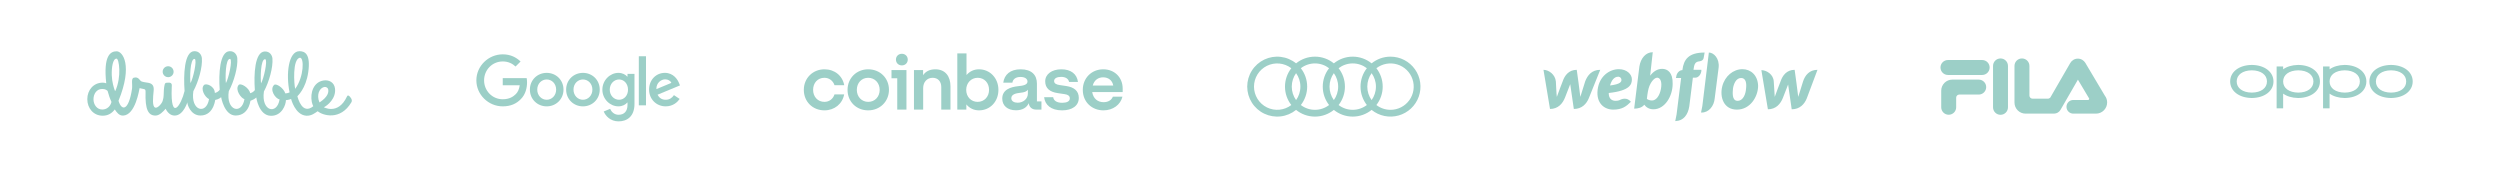 <svg width="1260" height="88" viewBox="0 0 1260 88" fill="none" xmlns="http://www.w3.org/2000/svg">
<g clip-path="url(#clip0_17_351)">
<path fill-rule="evenodd" clip-rule="evenodd" d="M177.122 51.51C171.551 60.956 162.727 58.215 160.077 56.069C158.949 56.834 156.971 58.511 154.334 58.318C148.718 57.905 146.707 49.88 146.707 49.88C146.747 49.912 145.034 50.471 144.108 50.461C144.096 52.814 142.062 58.437 136.571 58.365C130.41 58.284 129.157 49.105 129.157 49.105C129.157 49.105 128.544 49.956 126.213 50.804C126.33 48.996 126.244 58.089 118.86 58.223C113.021 58.329 111.446 48.963 111.446 48.963C111.446 48.963 110.433 50.016 108.47 50.38C108.595 48.543 108.392 58.254 101.006 58.223C96.015 58.202 94.31 52.454 94.442 51.656C94.612 50.639 92.756 58.366 87.907 58.246C85.907 58.187 84.415 56.738 83.479 54.807C82.227 56.241 80.407 58.246 78.367 58.246C74.704 58.246 73.089 55.182 73.362 46.431C73.386 45.394 73.311 44.985 72.279 44.83C71.66 44.727 71.026 44.531 70.355 44.428C70.139 45.146 68.315 58.012 62.043 58.257C59.938 58.338 58.788 56.516 57.843 55.163C56.394 57.079 54.482 58.318 51.758 58.318C47.144 58.318 44 54.587 44 49.986C44 45.384 47.144 41.654 51.758 41.654C52.574 41.654 52.803 41.771 53.548 41.989C52.016 28.033 55.635 25.852 58.802 25.852C61.842 25.852 67.036 32.908 59.728 50.806C61.35 56.144 64.848 55.842 66.529 44.853C66.871 42.619 65.956 39.605 67.379 39.184C69.98 38.415 70.256 40.722 71.475 41.106C72.765 41.513 73.517 41.473 74.755 41.731C76.87 42.144 77.696 43.281 77.438 45.811C77.129 49.014 76.587 53.674 78.238 54.242C79.428 54.655 81.601 52.187 81.983 50.836C82.364 49.485 82.444 49.023 82.478 48.032C82.529 45.915 82.594 44.363 82.955 42.762C83.109 42.142 83.286 41.732 83.987 41.704C84.563 41.689 85.618 41.515 86.083 41.877C86.702 42.342 86.624 42.814 86.553 44.056C85.833 61.763 91.374 52.923 93.025 45.845C92.437 37.842 92.841 25.999 97.856 25.8C100.465 25.697 101.618 27.786 101.745 29.346C102.103 33.751 100.094 41.048 97.451 45.955C95.94 55.968 104.055 57.948 105.353 49.956C103.23 48.946 100.935 44.86 102.802 42.869C103.85 41.752 108.211 43.357 108.282 46.858C110.422 46.286 110.707 45.078 110.737 45.278C110.149 37.275 110.694 25.999 115.71 25.8C118.318 25.697 119.471 27.786 119.598 29.346C119.956 33.751 117.947 41.048 115.304 45.955C113.794 55.968 121.909 57.948 123.206 49.956C121.634 49.652 118.316 45.306 120.23 42.869C121.253 41.567 125.599 44.275 126.085 46.974C128.14 46.393 128.419 45.223 128.449 45.42C127.86 37.417 128.406 26.14 133.422 25.942C136.029 25.839 137.182 27.928 137.309 29.488C137.668 33.893 135.658 41.19 133.016 46.097C131.505 56.11 139.62 58.089 140.918 50.097C138.757 49.738 135.688 45.149 138.158 42.802C139.146 41.864 142.918 44.298 143.8 47.076C145.027 47.029 145.791 46.606 145.955 46.563C143.996 37.167 145.454 25.894 150.85 25.8C153.766 25.749 156.617 27.377 155.365 36.315C154.171 44.844 149.877 48.423 149.887 48.477C150.137 49.499 152.34 58.05 157.888 53.538C157.601 52.888 157.314 52.224 157.153 51.419C156.233 46.73 158.04 41.434 162.949 40.579C165.762 40.088 168.412 41.458 168.831 44.545C169.52 49.597 164.958 53.256 163.224 54.049C162.447 53.608 170.266 58.623 174.907 48.573C175.176 47.999 175.501 48.047 175.921 48.343C176.218 48.552 177.909 50.154 177.122 51.51ZM55.115 48.745C54.879 48.038 54.394 46.483 54.222 45.809C53.279 44.988 52.605 44.855 51.394 44.855C48.702 44.855 47.117 47.344 47.117 50.028C47.117 52.712 48.843 55.201 51.535 55.201C53.868 55.201 55.644 53.615 56.186 51.369C55.807 50.494 55.431 49.689 55.115 48.745ZM58.736 29.546C56.844 29.546 56.203 34.059 56.327 37.908C56.437 41.312 57.388 44.308 57.882 45.651C58.007 45.819 57.984 45.709 58.096 45.888C61.38 38.691 60.018 29.546 58.736 29.546ZM98.126 29.688C95.682 29.408 95.698 39.592 96.001 41.877C97.271 39.845 99.477 30.235 98.126 29.688ZM115.98 29.688C113.535 29.408 113.551 39.592 113.854 41.877C115.124 39.845 117.33 30.235 115.98 29.688ZM133.691 29.83C131.246 29.549 131.262 39.734 131.566 42.019C132.835 39.987 135.041 30.377 133.691 29.83ZM151.119 29.092C147.31 29.857 148.197 42.557 148.776 44.785C153.263 38.622 153.355 28.86 151.119 29.092ZM165.395 44.963C165.202 44.153 164.233 43.72 163.565 43.827C161.652 44.088 159.797 46.47 160.515 50.097C160.675 50.905 161.075 51.648 161.069 51.623C165.349 48.752 165.713 46.489 165.395 44.963ZM84.736 38.9C84.19 38.901 83.655 38.739 83.201 38.435C82.746 38.131 82.392 37.7 82.183 37.195C81.973 36.69 81.919 36.134 82.025 35.598C82.132 35.062 82.395 34.569 82.782 34.182C83.168 33.796 83.66 33.533 84.197 33.426C84.733 33.319 85.288 33.374 85.794 33.583C86.299 33.792 86.73 34.147 87.034 34.601C87.338 35.056 87.5 35.59 87.5 36.137C87.5 36.5 87.428 36.859 87.289 37.194C87.15 37.53 86.947 37.834 86.69 38.091C86.434 38.347 86.129 38.551 85.794 38.69C85.459 38.829 85.099 38.9 84.736 38.9Z" fill="#9CCFC7"/>
</g>
<path d="M284.003 45.165C284.003 50.025 280.201 53.607 275.535 53.607C270.869 53.607 267.067 50.025 267.067 45.165C267.067 40.271 270.869 36.724 275.535 36.724C280.201 36.724 284.003 40.271 284.003 45.165ZM280.296 45.165C280.296 42.128 278.093 40.05 275.535 40.05C272.978 40.05 270.774 42.128 270.774 45.165C270.774 48.172 272.978 50.28 275.535 50.28C278.093 50.28 280.296 48.168 280.296 45.165Z" fill="#9CCFC7"/>
<path d="M302.271 45.165C302.271 50.025 298.469 53.607 293.803 53.607C289.137 53.607 285.335 50.025 285.335 45.165C285.335 40.275 289.137 36.724 293.803 36.724C298.469 36.724 302.271 40.271 302.271 45.165ZM298.564 45.165C298.564 42.128 296.361 40.05 293.803 40.05C291.246 40.05 289.042 42.128 289.042 45.165C289.042 48.172 291.246 50.28 293.803 50.28C296.361 50.28 298.564 48.168 298.564 45.165Z" fill="#9CCFC7"/>
<path d="M319.778 37.234V52.389C319.778 58.623 316.101 61.169 311.755 61.169C307.664 61.169 305.202 58.432 304.273 56.195L307.5 54.851C308.075 56.225 309.483 57.846 311.751 57.846C314.533 57.846 316.258 56.13 316.258 52.899V51.685H316.128C315.298 52.709 313.7 53.603 311.683 53.603C307.462 53.603 303.596 49.926 303.596 45.196C303.596 40.431 307.462 36.724 311.683 36.724C313.696 36.724 315.295 37.618 316.128 38.612H316.258V37.238H319.778V37.234ZM316.52 45.196C316.52 42.224 314.537 40.05 312.014 40.05C309.457 40.05 307.314 42.224 307.314 45.196C307.314 48.138 309.457 50.28 312.014 50.28C314.537 50.28 316.52 48.138 316.52 45.196Z" fill="#9CCFC7"/>
<path d="M325.581 28.352V53.089H321.966V28.352H325.581Z" fill="#9CCFC7"/>
<path d="M339.671 47.944L342.548 49.862C341.619 51.236 339.382 53.603 335.515 53.603C330.72 53.603 327.138 49.896 327.138 45.162C327.138 40.142 330.75 36.72 335.1 36.72C339.48 36.72 341.623 40.206 342.323 42.09L342.708 43.049L331.424 47.723C332.288 49.416 333.631 50.28 335.515 50.28C337.403 50.28 338.712 49.352 339.671 47.944ZM330.815 44.907L338.358 41.774C337.943 40.72 336.695 39.986 335.226 39.986C333.342 39.986 330.72 41.649 330.815 44.907Z" fill="#9CCFC7"/>
<path d="M253.382 42.969V39.388H265.45C265.568 40.012 265.629 40.751 265.629 41.55C265.629 44.237 264.894 47.559 262.527 49.926C260.224 52.324 257.283 53.603 253.385 53.603C246.162 53.603 240.088 47.719 240.088 40.496C240.088 33.272 246.162 27.388 253.385 27.388C257.381 27.388 260.228 28.956 262.367 31L259.84 33.527C258.306 32.089 256.228 30.97 253.382 30.97C248.107 30.97 243.981 35.221 243.981 40.496C243.981 45.77 248.107 50.022 253.382 50.022C256.803 50.022 258.752 48.648 260 47.399C261.012 46.387 261.678 44.941 261.941 42.965L253.382 42.969Z" fill="#9CCFC7"/>
<g clip-path="url(#clip1_17_351)">
<path d="M437.56 34.928C431.722 34.928 427.161 39.359 427.161 45.292C427.161 51.225 431.607 55.619 437.56 55.619C443.513 55.619 448.037 51.149 448.037 45.254C448.037 39.397 443.591 34.928 437.56 34.928ZM437.599 51.343C434.275 51.343 431.839 48.761 431.839 45.294C431.839 41.787 434.236 39.206 437.56 39.206C440.924 39.206 443.359 41.826 443.359 45.294C443.359 48.761 440.924 51.343 437.599 51.343ZM449.312 39.437H452.212V55.235H456.851V35.313H449.312V39.437ZM415.486 39.205C417.922 39.205 419.855 40.707 420.589 42.942H425.499C424.609 38.164 420.666 34.928 415.525 34.928C409.687 34.928 405.126 39.359 405.126 45.294C405.126 51.228 409.572 55.62 415.525 55.62C420.551 55.62 424.571 52.383 425.461 47.566H420.589C419.893 49.801 417.96 51.343 415.524 51.343C412.16 51.343 409.803 48.761 409.803 45.294C409.804 41.787 412.123 39.205 415.486 39.205ZM537.454 43.367L534.052 42.866C532.429 42.636 531.269 42.096 531.269 40.824C531.269 39.437 532.777 38.744 534.825 38.744C537.068 38.744 538.498 39.706 538.808 41.286H543.292C542.789 37.279 539.696 34.929 534.942 34.929C530.032 34.929 526.785 37.434 526.785 40.978C526.785 44.369 528.911 46.335 533.202 46.951L536.603 47.451C538.267 47.682 539.194 48.338 539.194 49.571C539.194 51.151 537.571 51.806 535.329 51.806C532.583 51.806 531.037 50.688 530.805 48.993H526.243C526.669 52.885 529.723 55.62 535.289 55.62C540.354 55.62 543.716 53.308 543.716 49.339C543.716 45.794 541.282 43.944 537.454 43.367ZM454.531 27.106C452.83 27.106 451.554 28.338 451.554 30.033C451.554 31.728 452.829 32.961 454.531 32.961C456.232 32.961 457.509 31.728 457.509 30.033C457.509 28.338 456.232 27.106 454.531 27.106ZM522.61 42.134C522.61 37.819 519.981 34.929 514.414 34.929C509.157 34.929 506.219 37.588 505.638 41.673H510.239C510.471 40.093 511.708 38.783 514.337 38.783C516.696 38.783 517.855 39.823 517.855 41.095C517.855 42.752 515.728 43.175 513.1 43.445C509.543 43.83 505.136 45.063 505.136 49.687C505.136 53.272 507.804 55.582 512.057 55.582C515.381 55.582 517.469 54.195 518.513 51.998C518.668 53.963 520.137 55.235 522.187 55.235H524.893V51.113H522.611V42.134H522.61ZM518.048 47.143C518.048 49.803 515.728 51.768 512.906 51.768C511.166 51.768 509.697 51.035 509.697 49.495C509.697 47.53 512.055 46.99 514.22 46.76C516.308 46.567 517.467 46.105 518.048 45.218V47.143ZM493.422 34.928C490.832 34.928 488.667 36.007 487.121 37.817V26.913H482.482V55.235H487.043V52.615C488.589 54.503 490.794 55.62 493.422 55.62C498.989 55.62 503.203 51.228 503.203 45.294C503.203 39.359 498.912 34.928 493.422 34.928ZM492.727 51.343C489.402 51.343 486.966 48.761 486.966 45.294C486.966 41.826 489.44 39.206 492.764 39.206C496.128 39.206 498.486 41.788 498.486 45.294C498.486 48.761 496.051 51.343 492.727 51.343ZM471.386 34.928C468.371 34.928 466.399 36.16 465.239 37.895V35.313H460.638V55.234H465.277V44.407C465.277 41.362 467.21 39.205 470.07 39.205C472.738 39.205 474.4 41.092 474.4 43.829V55.235H479.039V43.483C479.04 38.472 476.451 34.928 471.386 34.928ZM565.83 44.639C565.83 38.936 561.655 34.929 556.049 34.929C550.096 34.929 545.727 39.399 545.727 45.294C545.727 51.498 550.405 55.62 556.127 55.62C560.959 55.62 564.748 52.768 565.713 48.723H560.88C560.185 50.496 558.484 51.498 556.202 51.498C553.225 51.498 550.983 49.648 550.481 46.411H565.829V44.639H565.83ZM550.752 43.097C551.488 40.322 553.575 38.974 555.972 38.974C558.6 38.974 560.611 40.477 561.074 43.097H550.752Z" fill="#9CCFC7"/>
</g>
<g clip-path="url(#clip2_17_351)">
<path d="M700.812 28.553C697.203 28.553 693.892 29.819 691.294 31.929C688.606 29.741 685.243 28.548 681.777 28.553C678.167 28.553 674.857 29.819 672.259 31.929C669.57 29.741 666.208 28.548 662.741 28.553C659.132 28.553 655.821 29.819 653.224 31.929C651.007 30.131 648.327 28.997 645.492 28.659C642.658 28.321 639.786 28.794 637.209 30.021C634.632 31.249 632.455 33.181 630.932 35.595C629.408 38.008 628.599 40.804 628.599 43.659C628.599 46.513 629.408 49.309 630.932 51.723C632.455 54.137 634.632 56.069 637.209 57.297C639.786 58.524 642.658 58.996 645.492 58.659C648.327 58.321 651.007 57.187 653.224 55.389C655.821 57.499 659.132 58.765 662.741 58.765C666.35 58.765 669.661 57.499 672.259 55.389C674.857 57.499 678.167 58.765 681.777 58.765C685.386 58.765 688.696 57.499 691.294 55.389C693.172 56.912 695.388 57.963 697.756 58.452C700.124 58.942 702.574 58.855 704.902 58.201C707.23 57.546 709.366 56.342 711.132 54.691C712.898 53.039 714.242 50.987 715.05 48.708C715.858 46.429 716.108 43.99 715.777 41.594C715.447 39.199 714.546 36.918 713.151 34.943C711.756 32.968 709.907 31.357 707.76 30.245C705.613 29.133 703.23 28.553 700.812 28.553ZM691.294 50.448C689.876 48.468 689.115 46.094 689.118 43.659C689.118 41.127 689.926 38.784 691.294 36.87C692.662 38.784 693.47 41.127 693.47 43.659C693.47 46.191 692.662 48.534 691.294 50.448ZM672.259 50.448C670.841 48.468 670.08 46.094 670.083 43.659C670.083 41.127 670.891 38.784 672.259 36.87C673.627 38.784 674.435 41.127 674.435 43.659C674.435 46.191 673.627 48.534 672.259 50.448ZM653.224 50.448C651.806 48.468 651.045 46.094 651.048 43.659C651.048 41.127 651.856 38.784 653.224 36.87C654.592 38.784 655.399 41.127 655.399 43.659C655.399 46.191 654.592 48.534 653.224 50.448ZM632.013 43.659C632.014 41.477 632.625 39.339 633.778 37.486C634.93 35.634 636.578 34.141 638.535 33.176C640.492 32.211 642.68 31.813 644.851 32.026C647.023 32.24 649.091 33.057 650.822 34.385C648.754 37.033 647.632 40.298 647.635 43.659C647.635 47.155 648.829 50.375 650.822 52.933C649.091 54.261 647.023 55.078 644.851 55.291C642.68 55.505 640.492 55.107 638.535 54.142C636.578 53.177 634.93 51.684 633.778 49.831C632.625 47.979 632.014 45.841 632.013 43.659ZM655.625 52.933C657.693 50.284 658.815 47.019 658.812 43.659C658.812 40.163 657.619 36.943 655.625 34.385C657.665 32.815 660.167 31.964 662.741 31.965C665.419 31.965 667.886 32.868 669.858 34.385C667.788 37.033 666.666 40.298 666.671 43.659C666.671 47.155 667.864 50.375 669.858 52.933C667.818 54.503 665.316 55.354 662.741 55.352C660.167 55.356 657.664 54.505 655.625 52.933ZM674.66 52.933C676.73 50.285 677.852 47.02 677.847 43.659C677.847 40.163 676.654 36.943 674.66 34.381C676.632 32.868 679.099 31.962 681.777 31.962C684.454 31.962 686.921 32.864 688.893 34.381C686.823 37.029 685.701 40.294 685.706 43.655C685.706 47.152 686.899 50.371 688.893 52.929C686.853 54.499 684.351 55.35 681.777 55.349C679.202 55.355 676.699 54.505 674.66 52.933ZM700.812 55.352C698.237 55.356 695.734 54.505 693.695 52.933C695.763 50.284 696.885 47.019 696.882 43.659C696.882 40.163 695.689 36.943 693.695 34.385C695.17 33.253 696.892 32.488 698.721 32.155C700.55 31.822 702.431 31.929 704.21 32.468C705.989 33.008 707.613 33.963 708.949 35.256C710.285 36.548 711.293 38.141 711.891 39.901C712.488 41.661 712.657 43.538 712.384 45.377C712.111 47.215 711.404 48.962 710.321 50.473C709.238 51.983 707.81 53.214 706.156 54.062C704.503 54.911 702.671 55.353 700.812 55.352Z" fill="#9CCFC7"/>
</g>
<path d="M822.466 39.96C822.466 37.494 820 34.864 815.89 34.864C811.287 34.864 806.026 38.316 805.204 45.221C804.382 52.125 808.656 55.249 813.095 55.249C817.534 55.249 819.671 53.605 821.972 51.303C820 48.837 817.369 49.988 816.876 50.153C816.383 50.481 815.561 50.81 814.246 50.81C812.602 50.81 810.793 49.988 810.793 46.865C821.644 45.714 822.466 42.426 822.466 39.96ZM817.205 40.289C817.205 41.111 816.876 42.426 811.451 43.084C812.602 38.974 814.739 38.645 815.725 38.645C816.712 38.809 817.205 39.467 817.205 40.289ZM798.957 40.946C798.957 40.946 796.655 48.18 796.491 48.837C796.491 48.18 794.682 35.192 794.682 35.192C790.737 35.192 788.6 37.987 787.613 40.946C787.613 40.946 784.819 48.18 784.654 48.837C784.49 48.344 784.161 41.111 784.161 41.111C783.832 37.494 780.544 35.192 777.914 35.192L781.202 54.92C785.312 54.92 787.613 52.125 788.764 49.166C788.764 49.166 791.23 42.755 791.394 42.426C791.394 42.755 793.203 54.92 793.203 54.92C797.313 54.92 799.614 52.29 800.765 49.495L806.519 35.192C802.245 35.192 800.107 37.987 798.957 40.946ZM837.755 34.699C835.289 34.699 833.316 36.014 831.672 38.152L832.987 26.315C829.535 26.315 826.904 29.274 826.247 33.548L823.616 54.756C825.589 54.756 827.562 54.263 828.713 52.783C829.699 54.098 831.179 55.084 833.316 55.084C839.07 55.084 843.015 48.509 843.015 42.261C843.18 36.508 840.385 34.699 837.755 34.699ZM837.097 44.892C836.439 48.344 834.631 50.646 832.658 50.646C830.85 50.646 830.028 49.824 830.028 49.824C830.357 46.865 830.685 44.892 831.343 43.248C832.001 41.604 833.645 39.138 835.289 39.138C836.933 39.302 837.755 41.44 837.097 44.892ZM857.482 35.192H853.537V35.028C853.865 32.398 854.359 31.082 856.496 30.918C857.811 30.754 858.469 30.096 858.633 29.274C858.797 28.616 859.126 26.479 859.126 26.479C851.071 26.479 848.605 29.932 847.947 35.192V35.357H847.783C846.468 35.357 844.988 36.836 844.824 38.645L844.659 39.302H847.29L844.988 57.715L844.33 61.003C844.495 61.003 844.495 61.003 844.659 61.003C848.44 60.838 850.742 57.879 851.4 53.605L853.208 39.138H854.523C855.674 39.138 857.153 37.987 857.482 35.85V35.192ZM878.196 34.864C873.593 34.864 869.319 38.316 868.004 43.577C866.688 48.837 868.661 55.249 875.402 55.249C882.142 55.249 886.087 48.673 886.087 43.248C885.923 37.823 882.306 34.864 878.196 34.864ZM880.005 44.727C879.84 47.193 878.689 50.81 875.73 50.81C872.771 50.81 873.264 46.536 873.429 44.563C873.758 42.426 874.908 39.302 877.539 39.302C880.005 39.302 880.333 42.097 880.005 44.727ZM908.774 40.946C908.774 40.946 906.473 48.18 906.308 48.837C906.308 48.18 904.5 35.192 904.5 35.192C900.554 35.192 898.417 37.987 897.431 40.946C897.431 40.946 894.636 48.18 894.472 48.837C894.472 48.344 893.978 41.111 893.978 41.111C893.814 37.494 890.362 35.357 887.731 35.357L891.019 55.084C895.129 55.084 897.431 52.29 898.582 49.331C898.582 49.331 901.048 42.919 901.212 42.59C901.212 42.919 903.02 55.084 903.02 55.084C907.13 55.084 909.432 52.454 910.583 49.659L916.008 35.192C911.898 35.192 909.761 37.987 908.774 40.946ZM861.263 26.479L857.975 53.441L857.318 56.728C857.482 56.728 857.482 56.728 857.647 56.728C861.263 56.728 863.894 53.441 864.223 49.495L866.195 34.042C866.688 29.439 863.729 26.479 861.263 26.479Z" fill="#9CCFC7"/>
<g clip-path="url(#clip3_17_351)">
<path d="M999.007 30.25C1001.09 30.25 1002.78 31.937 1002.78 34.019C1002.78 36.1 1001.09 37.787 999.007 37.787H981.773C979.691 37.787 978.004 36.1 978.004 34.019C978.004 31.937 979.691 30.25 981.773 30.25H999.007Z" fill="#9CCFC7"/>
<path d="M997.275 40.125C999.356 40.125 1001.04 41.812 1001.04 43.894C1001.04 45.975 999.356 47.662 997.275 47.662H987.466C986.629 47.665 985.944 48.327 985.912 49.155V54.067C985.912 56.148 984.225 57.836 982.144 57.836C980.062 57.836 978.375 56.148 978.375 54.067V45.708C978.375 42.625 980.875 40.125 983.958 40.125L997.275 40.125ZM1004.49 33.224C1004.49 31.143 1006.17 29.456 1008.26 29.456C1010.34 29.456 1012.02 31.143 1012.02 33.224V54.094C1012.02 56.175 1010.34 57.862 1008.26 57.862C1006.17 57.862 1004.49 56.175 1004.49 54.094V33.224ZM1050.87 50.387L1052.38 50.384C1052.53 50.383 1052.68 50.324 1052.78 50.219C1052.89 50.114 1052.95 49.972 1052.95 49.823C1052.95 49.749 1052.93 49.676 1052.91 49.608L1047.27 40.145L1038.48 55.378C1037.8 56.556 1036.58 57.228 1035.31 57.262C1035.27 57.267 1035.23 57.27 1035.2 57.27H1020.88C1017.8 57.27 1015.3 54.77 1015.3 51.687V33.225C1015.3 31.143 1016.98 29.456 1019.06 29.456C1021.15 29.456 1022.83 31.143 1022.83 33.225V48.179C1022.84 49.016 1023.5 49.701 1024.33 49.732H1032.34C1032.54 49.669 1033.17 49.455 1033.36 49.157L1043.42 31.742C1044.19 30.432 1045.61 29.549 1047.23 29.549C1048.86 29.549 1050.28 30.433 1051.04 31.747L1060.84 48.204C1061.6 49.187 1062.01 50.393 1062 51.634C1062 54.746 1059.48 57.27 1056.37 57.27H1044.94C1043.04 57.27 1041.5 55.729 1041.5 53.828C1041.5 51.928 1043.04 50.387 1044.94 50.387H1050.87Z" fill="#9CCFC7"/>
</g>
<path d="M1134.92 46.674C1130.28 46.628 1127.29 44.428 1127.29 41.058C1127.29 37.688 1130.28 35.492 1134.92 35.442C1139.56 35.492 1142.55 37.696 1142.55 41.058C1142.55 44.42 1139.56 46.628 1134.92 46.674ZM1135.06 32.728H1134.78C1128.43 32.832 1124 36.255 1124 41.054C1124 45.853 1128.43 49.284 1134.78 49.388H1135.06C1141.4 49.284 1145.83 45.857 1145.83 41.054C1145.83 36.251 1141.4 32.832 1135.06 32.728ZM1205.09 46.674C1200.45 46.628 1197.45 44.424 1197.45 41.058C1197.45 37.692 1200.45 35.492 1205.09 35.442C1209.72 35.492 1212.72 37.696 1212.72 41.058C1212.72 44.42 1209.72 46.628 1205.09 46.674ZM1205.22 32.728H1204.94C1198.6 32.832 1194.17 36.255 1194.17 41.058C1194.17 45.861 1198.6 49.288 1204.94 49.392H1205.22C1211.57 49.288 1216 45.861 1216 41.054C1216 36.247 1211.57 32.832 1205.22 32.728ZM1181.74 46.674C1177.1 46.628 1174.11 44.424 1174.11 41.058C1174.11 37.692 1177.1 35.492 1181.74 35.442C1186.38 35.492 1189.37 37.696 1189.37 41.058C1189.37 44.42 1186.38 46.628 1181.75 46.674H1181.74ZM1181.88 32.728H1181.6C1178.58 32.778 1175.99 33.579 1174.11 34.928V33.51H1170.82V54.593H1174.11V47.191C1175.98 48.537 1178.58 49.338 1181.6 49.392H1181.88C1188.22 49.288 1192.65 45.861 1192.65 41.058C1192.65 36.255 1188.22 32.832 1181.88 32.728ZM1158.33 46.674C1153.69 46.628 1150.7 44.424 1150.7 41.058C1150.7 37.692 1153.69 35.492 1158.33 35.442C1162.97 35.492 1165.96 37.696 1165.96 41.058C1165.96 44.42 1162.97 46.628 1158.33 46.674H1158.33ZM1158.47 32.728H1158.19C1155.17 32.778 1152.58 33.579 1150.7 34.928V33.51H1147.42V54.593H1150.7V47.191C1152.58 48.537 1155.17 49.338 1158.19 49.392C1158.29 49.392 1158.38 49.392 1158.47 49.392C1164.82 49.288 1169.25 45.861 1169.25 41.058C1169.25 36.255 1164.82 32.832 1158.48 32.728H1158.47Z" fill="#9CCFC7"/>
<defs>
<clipPath id="clip0_17_351">
<rect width="133.967" height="57.414" fill="white" transform="translate(44 14.952)"/>
</clipPath>
<clipPath id="clip1_17_351">
<rect width="161.478" height="57.414" fill="white" transform="translate(405.126 14.952)"/>
</clipPath>
<clipPath id="clip2_17_351">
<rect width="87.318" height="87.318" fill="white" transform="translate(628.6)"/>
</clipPath>
<clipPath id="clip3_17_351">
<rect width="84" height="84" fill="white" transform="translate(978.004 1.659)"/>
</clipPath>
</defs>
</svg>
